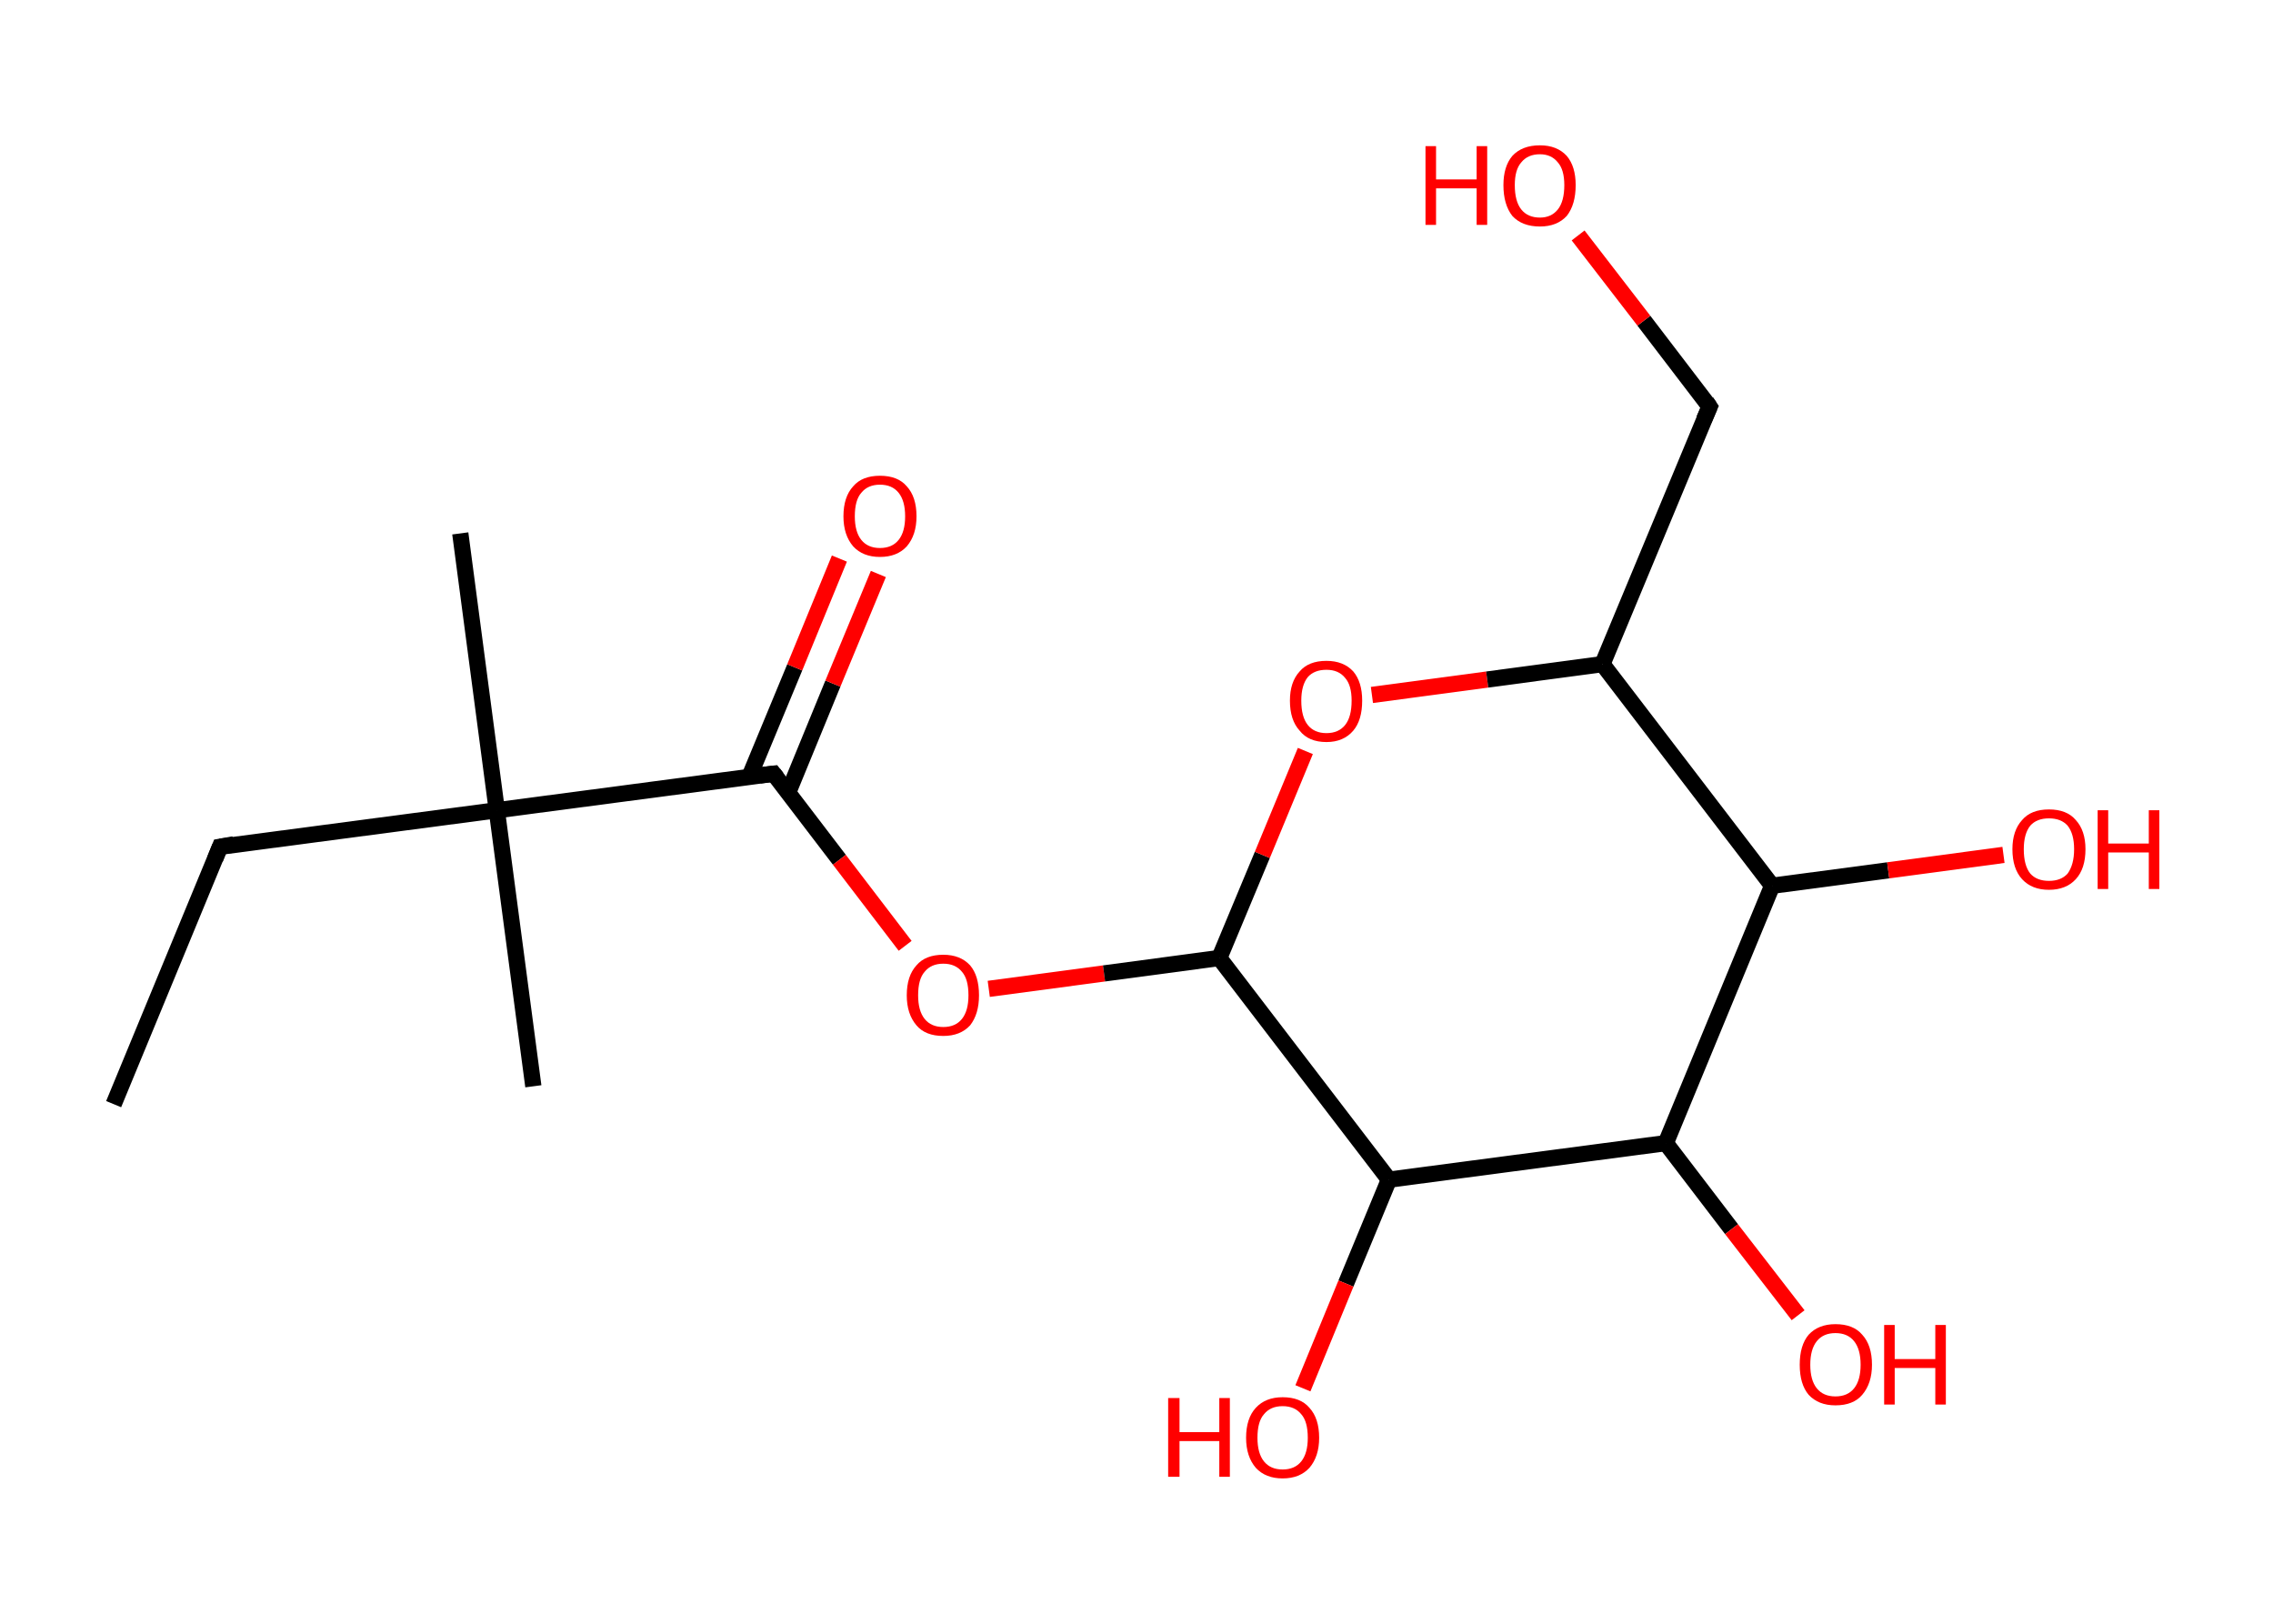 <?xml version='1.0' encoding='ASCII' standalone='yes'?>
<svg xmlns="http://www.w3.org/2000/svg" xmlns:rdkit="http://www.rdkit.org/xml" xmlns:xlink="http://www.w3.org/1999/xlink" version="1.1" baseProfile="full" xml:space="preserve" width="280px" height="200px" viewBox="0 0 280 200">
<!-- END OF HEADER -->
<rect style="opacity:1.0;fill:#FFFFFF;stroke:none" width="280.0" height="200.0" x="0.0" y="0.0"> </rect>
<path class="bond-0 atom-0 atom-1" d="M 14.0,136.0 L 27.1,104.3" style="fill:none;fill-rule:evenodd;stroke:#000000;stroke-width:2.0px;stroke-linecap:butt;stroke-linejoin:miter;stroke-opacity:1"/>
<path class="bond-1 atom-1 atom-2" d="M 27.1,104.3 L 61.2,99.8" style="fill:none;fill-rule:evenodd;stroke:#000000;stroke-width:2.0px;stroke-linecap:butt;stroke-linejoin:miter;stroke-opacity:1"/>
<path class="bond-2 atom-2 atom-3" d="M 61.2,99.8 L 56.7,65.7" style="fill:none;fill-rule:evenodd;stroke:#000000;stroke-width:2.0px;stroke-linecap:butt;stroke-linejoin:miter;stroke-opacity:1"/>
<path class="bond-3 atom-2 atom-4" d="M 61.2,99.8 L 65.7,133.8" style="fill:none;fill-rule:evenodd;stroke:#000000;stroke-width:2.0px;stroke-linecap:butt;stroke-linejoin:miter;stroke-opacity:1"/>
<path class="bond-4 atom-2 atom-5" d="M 61.2,99.8 L 95.3,95.3" style="fill:none;fill-rule:evenodd;stroke:#000000;stroke-width:2.0px;stroke-linecap:butt;stroke-linejoin:miter;stroke-opacity:1"/>
<path class="bond-5 atom-5 atom-6" d="M 97.1,97.6 L 102.6,84.2" style="fill:none;fill-rule:evenodd;stroke:#000000;stroke-width:2.0px;stroke-linecap:butt;stroke-linejoin:miter;stroke-opacity:1"/>
<path class="bond-5 atom-5 atom-6" d="M 102.6,84.2 L 108.2,70.7" style="fill:none;fill-rule:evenodd;stroke:#FF0000;stroke-width:2.0px;stroke-linecap:butt;stroke-linejoin:miter;stroke-opacity:1"/>
<path class="bond-5 atom-5 atom-6" d="M 92.3,95.7 L 97.9,82.2" style="fill:none;fill-rule:evenodd;stroke:#000000;stroke-width:2.0px;stroke-linecap:butt;stroke-linejoin:miter;stroke-opacity:1"/>
<path class="bond-5 atom-5 atom-6" d="M 97.9,82.2 L 103.4,68.8" style="fill:none;fill-rule:evenodd;stroke:#FF0000;stroke-width:2.0px;stroke-linecap:butt;stroke-linejoin:miter;stroke-opacity:1"/>
<path class="bond-6 atom-5 atom-7" d="M 95.3,95.3 L 103.4,105.9" style="fill:none;fill-rule:evenodd;stroke:#000000;stroke-width:2.0px;stroke-linecap:butt;stroke-linejoin:miter;stroke-opacity:1"/>
<path class="bond-6 atom-5 atom-7" d="M 103.4,105.9 L 111.5,116.5" style="fill:none;fill-rule:evenodd;stroke:#FF0000;stroke-width:2.0px;stroke-linecap:butt;stroke-linejoin:miter;stroke-opacity:1"/>
<path class="bond-7 atom-7 atom-8" d="M 121.8,121.8 L 136.0,119.9" style="fill:none;fill-rule:evenodd;stroke:#FF0000;stroke-width:2.0px;stroke-linecap:butt;stroke-linejoin:miter;stroke-opacity:1"/>
<path class="bond-7 atom-7 atom-8" d="M 136.0,119.9 L 150.2,118.0" style="fill:none;fill-rule:evenodd;stroke:#000000;stroke-width:2.0px;stroke-linecap:butt;stroke-linejoin:miter;stroke-opacity:1"/>
<path class="bond-8 atom-8 atom-9" d="M 150.2,118.0 L 155.5,105.3" style="fill:none;fill-rule:evenodd;stroke:#000000;stroke-width:2.0px;stroke-linecap:butt;stroke-linejoin:miter;stroke-opacity:1"/>
<path class="bond-8 atom-8 atom-9" d="M 155.5,105.3 L 160.8,92.5" style="fill:none;fill-rule:evenodd;stroke:#FF0000;stroke-width:2.0px;stroke-linecap:butt;stroke-linejoin:miter;stroke-opacity:1"/>
<path class="bond-9 atom-9 atom-10" d="M 169.0,85.6 L 183.2,83.7" style="fill:none;fill-rule:evenodd;stroke:#FF0000;stroke-width:2.0px;stroke-linecap:butt;stroke-linejoin:miter;stroke-opacity:1"/>
<path class="bond-9 atom-9 atom-10" d="M 183.2,83.7 L 197.4,81.8" style="fill:none;fill-rule:evenodd;stroke:#000000;stroke-width:2.0px;stroke-linecap:butt;stroke-linejoin:miter;stroke-opacity:1"/>
<path class="bond-10 atom-10 atom-11" d="M 197.4,81.8 L 210.6,50.1" style="fill:none;fill-rule:evenodd;stroke:#000000;stroke-width:2.0px;stroke-linecap:butt;stroke-linejoin:miter;stroke-opacity:1"/>
<path class="bond-11 atom-11 atom-12" d="M 210.6,50.1 L 202.5,39.5" style="fill:none;fill-rule:evenodd;stroke:#000000;stroke-width:2.0px;stroke-linecap:butt;stroke-linejoin:miter;stroke-opacity:1"/>
<path class="bond-11 atom-11 atom-12" d="M 202.5,39.5 L 194.4,29.0" style="fill:none;fill-rule:evenodd;stroke:#FF0000;stroke-width:2.0px;stroke-linecap:butt;stroke-linejoin:miter;stroke-opacity:1"/>
<path class="bond-12 atom-10 atom-13" d="M 197.4,81.8 L 218.3,109.1" style="fill:none;fill-rule:evenodd;stroke:#000000;stroke-width:2.0px;stroke-linecap:butt;stroke-linejoin:miter;stroke-opacity:1"/>
<path class="bond-13 atom-13 atom-14" d="M 218.3,109.1 L 232.6,107.2" style="fill:none;fill-rule:evenodd;stroke:#000000;stroke-width:2.0px;stroke-linecap:butt;stroke-linejoin:miter;stroke-opacity:1"/>
<path class="bond-13 atom-13 atom-14" d="M 232.6,107.2 L 246.8,105.3" style="fill:none;fill-rule:evenodd;stroke:#FF0000;stroke-width:2.0px;stroke-linecap:butt;stroke-linejoin:miter;stroke-opacity:1"/>
<path class="bond-14 atom-13 atom-15" d="M 218.3,109.1 L 205.2,140.8" style="fill:none;fill-rule:evenodd;stroke:#000000;stroke-width:2.0px;stroke-linecap:butt;stroke-linejoin:miter;stroke-opacity:1"/>
<path class="bond-15 atom-15 atom-16" d="M 205.2,140.8 L 213.3,151.4" style="fill:none;fill-rule:evenodd;stroke:#000000;stroke-width:2.0px;stroke-linecap:butt;stroke-linejoin:miter;stroke-opacity:1"/>
<path class="bond-15 atom-15 atom-16" d="M 213.3,151.4 L 221.5,162.0" style="fill:none;fill-rule:evenodd;stroke:#FF0000;stroke-width:2.0px;stroke-linecap:butt;stroke-linejoin:miter;stroke-opacity:1"/>
<path class="bond-16 atom-15 atom-17" d="M 205.2,140.8 L 171.1,145.3" style="fill:none;fill-rule:evenodd;stroke:#000000;stroke-width:2.0px;stroke-linecap:butt;stroke-linejoin:miter;stroke-opacity:1"/>
<path class="bond-17 atom-17 atom-18" d="M 171.1,145.3 L 165.8,158.1" style="fill:none;fill-rule:evenodd;stroke:#000000;stroke-width:2.0px;stroke-linecap:butt;stroke-linejoin:miter;stroke-opacity:1"/>
<path class="bond-17 atom-17 atom-18" d="M 165.8,158.1 L 160.5,171.0" style="fill:none;fill-rule:evenodd;stroke:#FF0000;stroke-width:2.0px;stroke-linecap:butt;stroke-linejoin:miter;stroke-opacity:1"/>
<path class="bond-18 atom-17 atom-8" d="M 171.1,145.3 L 150.2,118.0" style="fill:none;fill-rule:evenodd;stroke:#000000;stroke-width:2.0px;stroke-linecap:butt;stroke-linejoin:miter;stroke-opacity:1"/>
<path d="M 26.5,105.8 L 27.1,104.3 L 28.8,104.0" style="fill:none;stroke:#000000;stroke-width:2.0px;stroke-linecap:butt;stroke-linejoin:miter;stroke-opacity:1;"/>
<path d="M 93.6,95.5 L 95.3,95.3 L 95.7,95.8" style="fill:none;stroke:#000000;stroke-width:2.0px;stroke-linecap:butt;stroke-linejoin:miter;stroke-opacity:1;"/>
<path d="M 209.9,51.7 L 210.6,50.1 L 210.2,49.5" style="fill:none;stroke:#000000;stroke-width:2.0px;stroke-linecap:butt;stroke-linejoin:miter;stroke-opacity:1;"/>
<path class="atom-6" d="M 103.9 63.6 Q 103.9 61.2, 105.1 59.9 Q 106.2 58.6, 108.4 58.6 Q 110.6 58.6, 111.7 59.9 Q 112.9 61.2, 112.9 63.6 Q 112.9 65.9, 111.7 67.3 Q 110.5 68.6, 108.4 68.6 Q 106.3 68.6, 105.1 67.3 Q 103.9 65.9, 103.9 63.6 M 108.4 67.5 Q 109.9 67.5, 110.7 66.5 Q 111.5 65.5, 111.5 63.6 Q 111.5 61.7, 110.7 60.7 Q 109.9 59.7, 108.4 59.7 Q 106.9 59.7, 106.1 60.7 Q 105.3 61.6, 105.3 63.6 Q 105.3 65.5, 106.1 66.5 Q 106.9 67.5, 108.4 67.5 " fill="#FF0000"/>
<path class="atom-7" d="M 111.7 122.6 Q 111.7 120.2, 112.9 118.9 Q 114.0 117.6, 116.2 117.6 Q 118.3 117.6, 119.5 118.9 Q 120.6 120.2, 120.6 122.6 Q 120.6 124.9, 119.5 126.3 Q 118.3 127.6, 116.2 127.6 Q 114.0 127.6, 112.9 126.3 Q 111.7 124.9, 111.7 122.6 M 116.2 126.5 Q 117.7 126.5, 118.5 125.5 Q 119.3 124.5, 119.3 122.6 Q 119.3 120.6, 118.5 119.7 Q 117.7 118.7, 116.2 118.7 Q 114.7 118.7, 113.9 119.7 Q 113.1 120.6, 113.1 122.6 Q 113.1 124.5, 113.9 125.5 Q 114.7 126.5, 116.2 126.5 " fill="#FF0000"/>
<path class="atom-9" d="M 158.9 86.3 Q 158.9 84.0, 160.1 82.7 Q 161.2 81.4, 163.4 81.4 Q 165.5 81.4, 166.7 82.7 Q 167.8 84.0, 167.8 86.3 Q 167.8 88.7, 166.7 90.0 Q 165.5 91.4, 163.4 91.4 Q 161.2 91.4, 160.1 90.0 Q 158.9 88.7, 158.9 86.3 M 163.4 90.3 Q 164.9 90.3, 165.7 89.3 Q 166.5 88.3, 166.5 86.3 Q 166.5 84.4, 165.7 83.5 Q 164.9 82.5, 163.4 82.5 Q 161.9 82.5, 161.1 83.4 Q 160.3 84.4, 160.3 86.3 Q 160.3 88.3, 161.1 89.3 Q 161.9 90.3, 163.4 90.3 " fill="#FF0000"/>
<path class="atom-12" d="M 175.6 18.0 L 176.9 18.0 L 176.9 22.1 L 181.9 22.1 L 181.9 18.0 L 183.2 18.0 L 183.2 27.7 L 181.9 27.7 L 181.9 23.2 L 176.9 23.2 L 176.9 27.7 L 175.6 27.7 L 175.6 18.0 " fill="#FF0000"/>
<path class="atom-12" d="M 185.2 22.8 Q 185.2 20.5, 186.3 19.2 Q 187.5 17.9, 189.7 17.9 Q 191.8 17.9, 193.0 19.2 Q 194.1 20.5, 194.1 22.8 Q 194.1 25.2, 193.0 26.6 Q 191.8 27.9, 189.7 27.9 Q 187.5 27.9, 186.3 26.6 Q 185.2 25.2, 185.2 22.8 M 189.7 26.8 Q 191.1 26.8, 191.9 25.8 Q 192.7 24.8, 192.7 22.8 Q 192.7 20.9, 191.9 20.0 Q 191.1 19.0, 189.7 19.0 Q 188.2 19.0, 187.4 20.0 Q 186.6 20.9, 186.6 22.8 Q 186.6 24.8, 187.4 25.8 Q 188.2 26.8, 189.7 26.8 " fill="#FF0000"/>
<path class="atom-14" d="M 247.9 104.6 Q 247.9 102.3, 249.1 101.0 Q 250.2 99.7, 252.4 99.7 Q 254.6 99.7, 255.7 101.0 Q 256.9 102.3, 256.9 104.6 Q 256.9 107.0, 255.7 108.3 Q 254.5 109.6, 252.4 109.6 Q 250.3 109.6, 249.1 108.3 Q 247.9 107.0, 247.9 104.6 M 252.4 108.5 Q 253.9 108.5, 254.7 107.6 Q 255.5 106.5, 255.5 104.6 Q 255.5 102.7, 254.7 101.7 Q 253.9 100.8, 252.4 100.8 Q 250.9 100.8, 250.1 101.7 Q 249.3 102.7, 249.3 104.6 Q 249.3 106.6, 250.1 107.6 Q 250.9 108.5, 252.4 108.5 " fill="#FF0000"/>
<path class="atom-14" d="M 258.4 99.8 L 259.7 99.8 L 259.7 103.9 L 264.7 103.9 L 264.7 99.8 L 266.0 99.8 L 266.0 109.5 L 264.7 109.5 L 264.7 105.0 L 259.7 105.0 L 259.7 109.5 L 258.4 109.5 L 258.4 99.8 " fill="#FF0000"/>
<path class="atom-16" d="M 221.7 168.1 Q 221.7 165.7, 222.8 164.4 Q 224.0 163.1, 226.1 163.1 Q 228.3 163.1, 229.4 164.4 Q 230.6 165.7, 230.6 168.1 Q 230.6 170.4, 229.4 171.8 Q 228.3 173.1, 226.1 173.1 Q 224.0 173.1, 222.8 171.8 Q 221.7 170.5, 221.7 168.1 M 226.1 172.0 Q 227.6 172.0, 228.4 171.0 Q 229.2 170.0, 229.2 168.1 Q 229.2 166.2, 228.4 165.2 Q 227.6 164.2, 226.1 164.2 Q 224.6 164.2, 223.8 165.2 Q 223.0 166.2, 223.0 168.1 Q 223.0 170.0, 223.8 171.0 Q 224.6 172.0, 226.1 172.0 " fill="#FF0000"/>
<path class="atom-16" d="M 232.1 163.2 L 233.4 163.2 L 233.4 167.4 L 238.4 167.4 L 238.4 163.2 L 239.7 163.2 L 239.7 173.0 L 238.4 173.0 L 238.4 168.5 L 233.4 168.5 L 233.4 173.0 L 232.1 173.0 L 232.1 163.2 " fill="#FF0000"/>
<path class="atom-18" d="M 143.9 172.2 L 145.3 172.2 L 145.3 176.4 L 150.2 176.4 L 150.2 172.2 L 151.5 172.2 L 151.5 181.9 L 150.2 181.9 L 150.2 177.5 L 145.3 177.5 L 145.3 181.9 L 143.9 181.9 L 143.9 172.2 " fill="#FF0000"/>
<path class="atom-18" d="M 153.5 177.1 Q 153.5 174.7, 154.7 173.4 Q 155.9 172.1, 158.0 172.1 Q 160.2 172.1, 161.3 173.4 Q 162.5 174.7, 162.5 177.1 Q 162.5 179.4, 161.3 180.8 Q 160.1 182.1, 158.0 182.1 Q 155.9 182.1, 154.7 180.8 Q 153.5 179.4, 153.5 177.1 M 158.0 181.0 Q 159.5 181.0, 160.3 180.0 Q 161.1 179.0, 161.1 177.1 Q 161.1 175.1, 160.3 174.2 Q 159.5 173.2, 158.0 173.2 Q 156.5 173.2, 155.7 174.2 Q 154.9 175.1, 154.9 177.1 Q 154.9 179.0, 155.7 180.0 Q 156.5 181.0, 158.0 181.0 " fill="#FF0000"/>
</svg>
